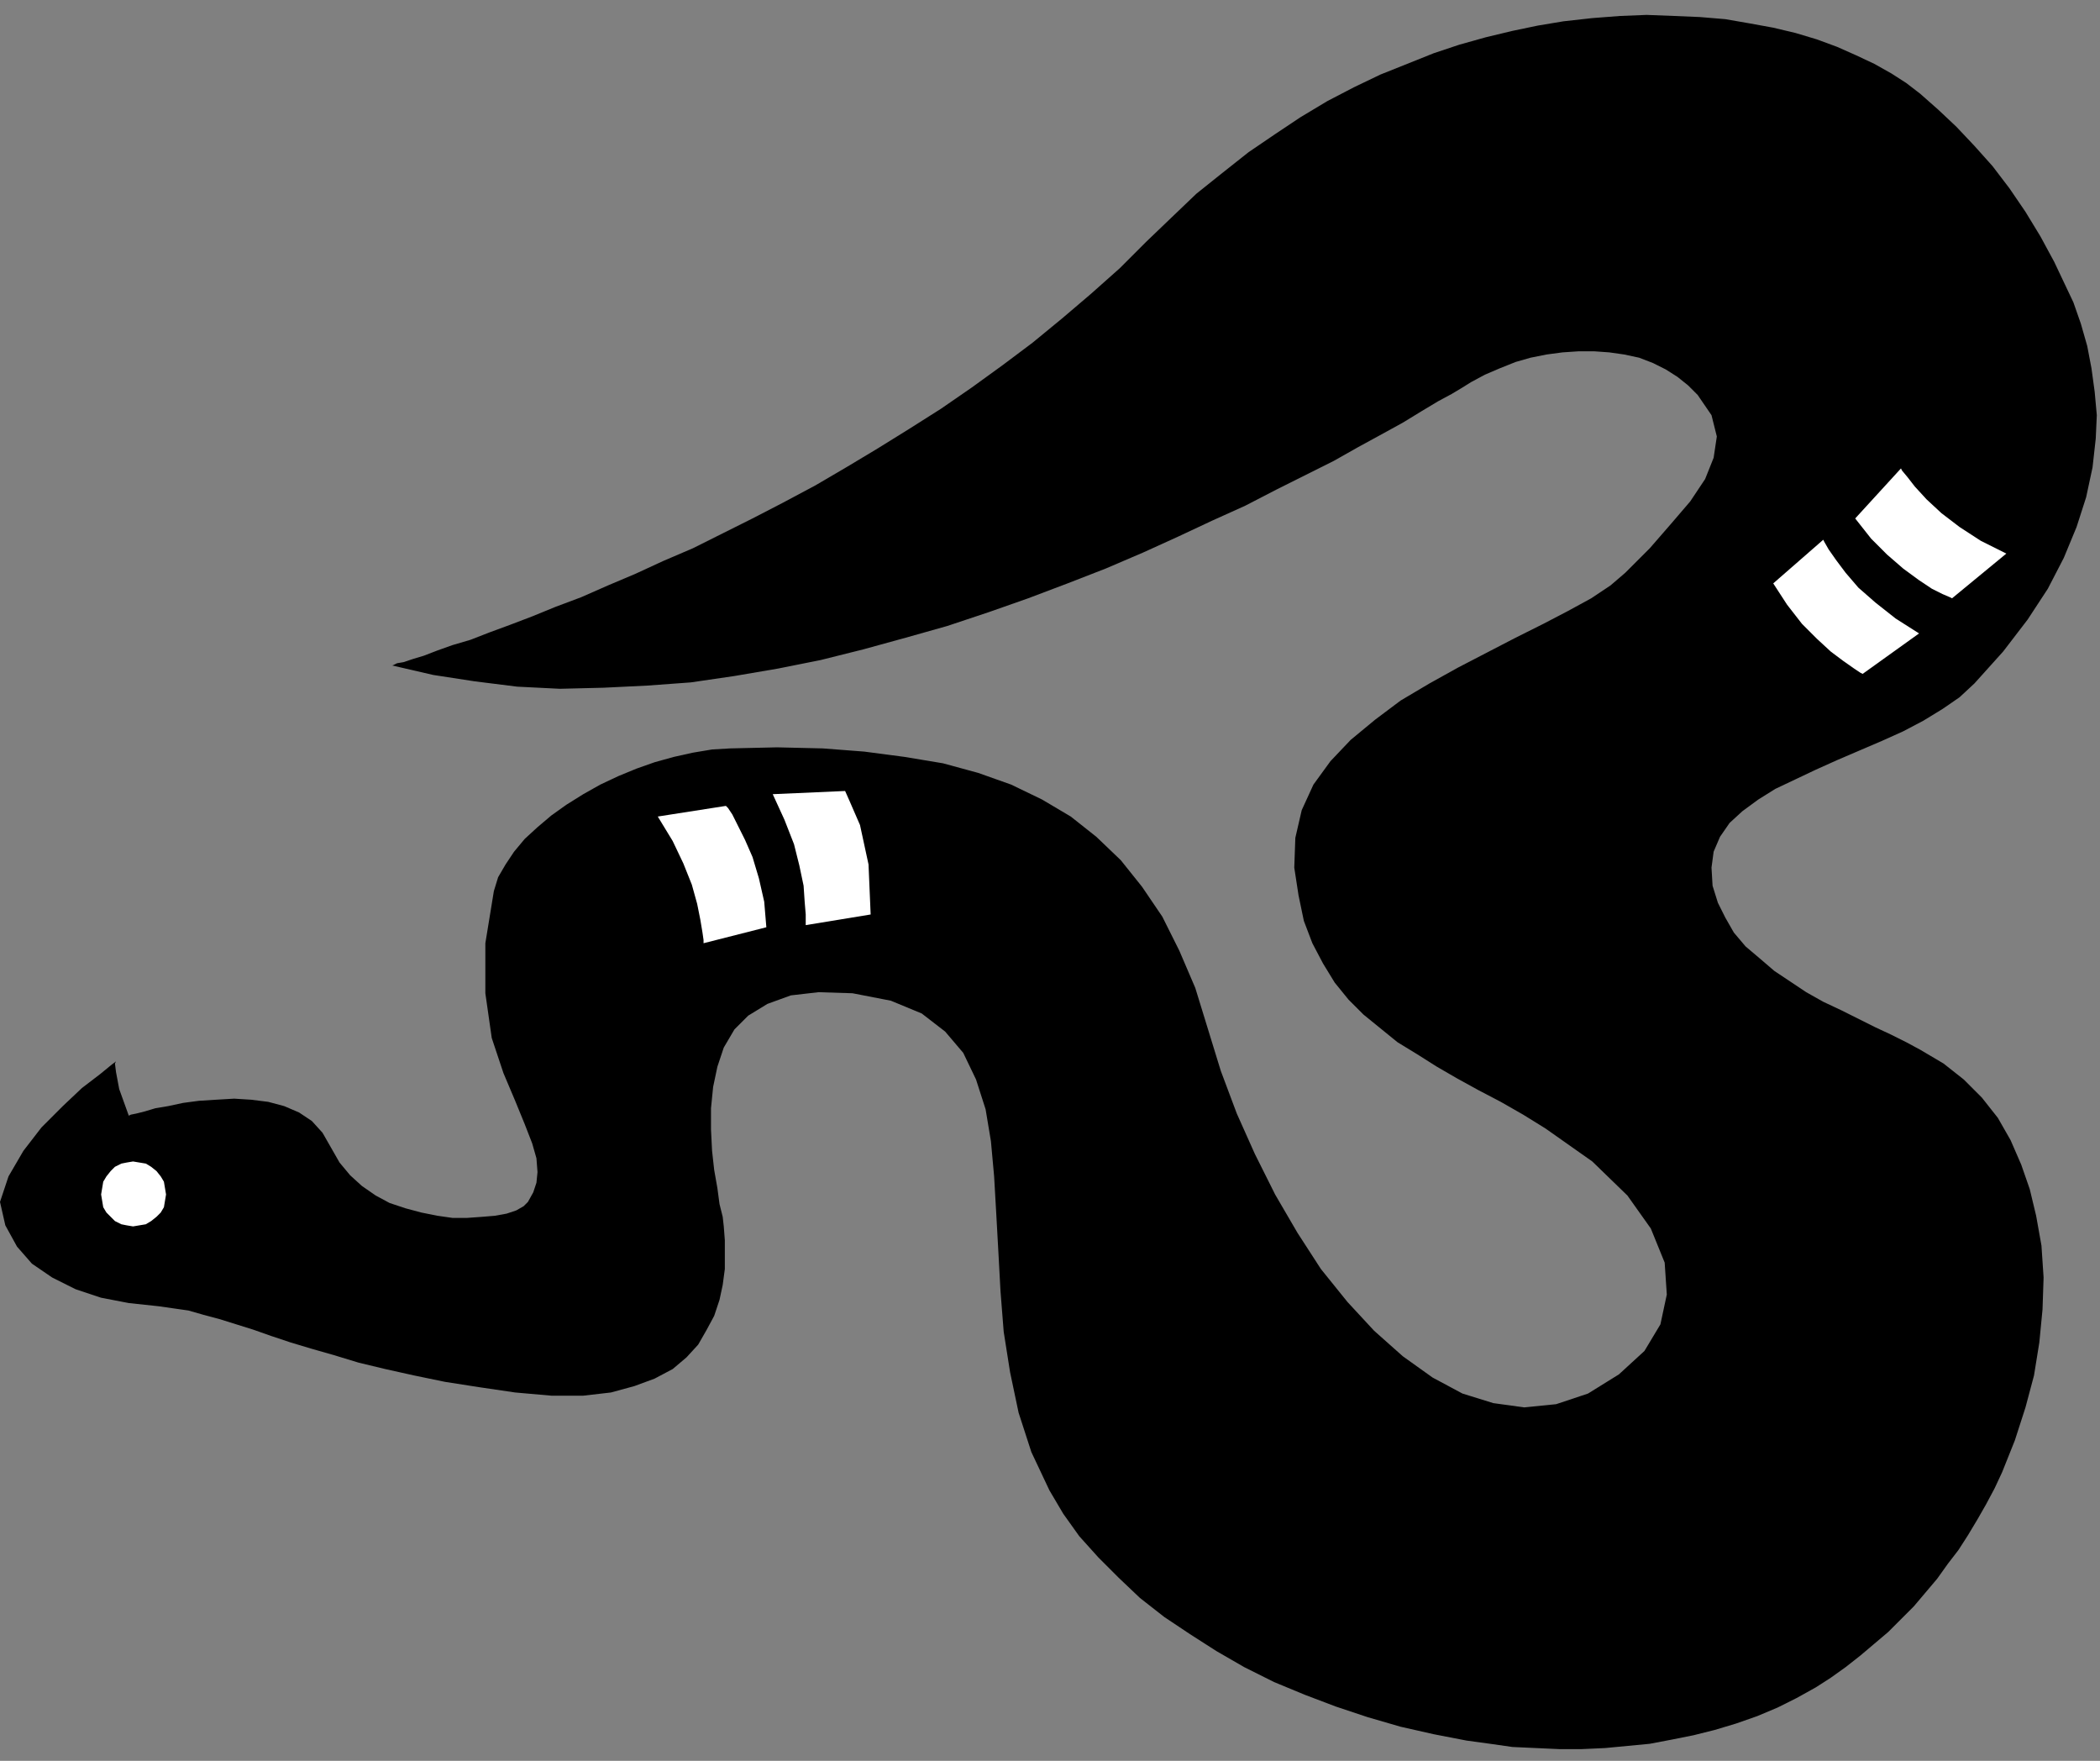 <?xml version="1.0" encoding="UTF-8" standalone="no"?>
<!DOCTYPE svg PUBLIC "-//W3C//DTD SVG 1.0//EN" "http://www.w3.org/TR/2001/REC-SVG-20010904/DTD/svg10.dtd">
<svg xmlns="http://www.w3.org/2000/svg" xmlns:xlink="http://www.w3.org/1999/xlink" fill-rule="evenodd" height="1.654in" preserveAspectRatio="none" stroke-linecap="round" viewBox="0 0 1973 1654" width="1.973in">
<rect x="0" y="0" width="1973" height="1654" fill="#808080" stroke="none"/>
<style type="text/css">
.brush0 { fill: rgb(255,255,255); }
.pen0 { stroke: rgb(0,0,0); stroke-width: 1; stroke-linejoin: round; }
.brush1 { fill: none; }
.pen1 { stroke: none; }
.brush2 { fill: rgb(0,0,0); }
</style>
<g>
<polygon class="pen1 brush2" points="686,703 730,702 773,703 812,706 850,711 886,717 919,726 950,737 979,751 1006,767 1030,786 1053,808 1073,833 1092,861 1108,893 1123,928 1135,967 1147,1006 1162,1046 1179,1084 1198,1122 1219,1158 1241,1192 1266,1223 1291,1250 1318,1274 1346,1294 1374,1309 1403,1318 1432,1322 1462,1319 1492,1309 1521,1291 1545,1269 1560,1244 1566,1216 1564,1186 1551,1154 1529,1123 1496,1091 1452,1060 1431,1047 1410,1035 1389,1024 1369,1013 1350,1002 1331,990 1313,979 1297,966 1281,953 1267,939 1254,923 1243,905 1233,886 1225,865 1220,841 1216,815 1217,787 1223,761 1234,737 1250,715 1269,695 1292,676 1316,658 1343,642 1370,627 1397,613 1424,599 1450,586 1473,574 1495,562 1513,550 1527,538 1550,515 1570,492 1588,471 1602,450 1610,430 1613,410 1608,390 1595,371 1586,362 1576,354 1565,347 1553,341 1540,336 1526,333 1512,331 1498,330 1483,330 1468,331 1453,333 1438,336 1424,340 1409,346 1395,352 1382,359 1374,364 1364,370 1351,377 1336,386 1318,397 1298,408 1276,420 1253,433 1227,446 1199,460 1170,475 1139,489 1107,504 1074,519 1039,534 1003,548 966,562 929,575 890,588 851,599 811,610 771,620 731,628 690,635 649,641 608,644 567,646 526,647 486,645 446,640 407,634 368,625 369,625 373,623 379,622 388,619 398,616 411,611 425,606 442,601 460,594 479,587 500,579 522,570 546,561 571,550 597,539 623,527 651,515 679,501 707,487 736,472 766,456 795,439 825,421 854,403 884,384 913,364 942,343 970,322 998,299 1025,276 1052,252 1077,227 1101,204 1124,182 1149,162 1173,143 1198,126 1222,110 1247,95 1272,82 1297,70 1322,60 1347,50 1371,42 1396,35 1421,29 1445,24 1469,20 1496,17 1522,15 1547,14 1573,15 1597,16 1621,18 1644,22 1666,26 1687,31 1707,37 1726,44 1744,52 1761,60 1777,69 1791,78 1804,88 1821,103 1838,119 1855,137 1872,156 1888,177 1903,199 1917,222 1930,246 1939,265 1948,284 1955,304 1961,325 1965,346 1968,368 1970,390 1969,412 1966,439 1960,467 1951,495 1939,524 1924,553 1905,582 1882,612 1855,642 1841,655 1825,666 1807,677 1788,687 1768,696 1747,705 1726,714 1706,723 1687,732 1668,741 1652,751 1637,762 1625,773 1616,786 1610,800 1608,815 1609,832 1614,848 1621,862 1629,876 1640,889 1653,900 1667,912 1682,922 1697,932 1713,941 1730,949 1746,957 1762,965 1777,972 1791,979 1804,986 1826,999 1845,1014 1862,1031 1877,1050 1889,1071 1899,1094 1907,1117 1913,1142 1918,1170 1920,1200 1919,1230 1916,1261 1911,1292 1903,1322 1893,1353 1881,1383 1874,1398 1866,1413 1858,1427 1849,1442 1840,1456 1830,1469 1820,1483 1809,1496 1798,1509 1786,1521 1774,1533 1761,1544 1748,1555 1734,1566 1720,1576 1706,1585 1688,1595 1670,1604 1651,1612 1631,1619 1611,1625 1591,1630 1571,1634 1550,1638 1529,1640 1508,1642 1486,1643 1465,1643 1443,1642 1421,1641 1400,1638 1378,1635 1347,1629 1316,1622 1285,1613 1255,1603 1226,1592 1197,1580 1169,1566 1143,1551 1118,1535 1094,1519 1071,1501 1051,1482 1032,1463 1014,1443 999,1422 986,1400 969,1364 957,1327 949,1289 943,1251 940,1213 938,1176 936,1140 934,1105 931,1072 926,1042 917,1014 905,989 888,969 866,952 837,940 801,933 769,932 743,935 721,943 703,954 690,967 680,984 674,1002 670,1021 668,1041 668,1061 669,1081 671,1099 674,1116 676,1131 679,1143 680,1152 681,1165 681,1178 681,1192 679,1207 676,1221 671,1236 664,1249 656,1263 645,1275 632,1286 615,1295 596,1302 574,1308 548,1311 518,1311 484,1308 450,1303 418,1298 389,1292 362,1286 337,1280 314,1273 293,1267 273,1261 255,1255 238,1249 222,1244 206,1239 191,1235 177,1231 163,1229 149,1227 121,1224 95,1219 71,1211 49,1200 30,1187 16,1171 5,1151 0,1129 8,1105 22,1081 39,1059 59,1039 77,1022 94,1009 105,1000 109,997 108,999 109,1007 112,1023 121,1048 123,1047 128,1046 136,1044 146,1041 158,1039 172,1036 187,1034 203,1033 220,1032 236,1033 252,1035 267,1039 281,1045 293,1053 303,1064 311,1078 319,1092 329,1104 340,1114 353,1123 366,1130 381,1135 396,1139 411,1142 425,1144 439,1144 453,1143 465,1142 476,1140 485,1137 492,1133 496,1129 501,1120 504,1111 505,1101 504,1088 500,1074 493,1056 484,1034 473,1008 462,975 456,933 456,886 464,837 468,824 475,812 483,800 493,788 505,777 518,766 532,756 548,746 564,737 581,729 598,722 615,716 633,711 651,707 669,704 686,703"/>
<polygon class="pen1 brush0" points="125,1152 131,1151 137,1150 142,1147 147,1143 151,1139 154,1134 155,1128 156,1122 155,1116 154,1110 151,1105 147,1100 142,1096 137,1093 131,1092 125,1091 119,1092 114,1093 108,1096 104,1100 100,1105 97,1110 96,1116 95,1122 96,1128 97,1134 100,1139 104,1143 108,1147 114,1150 119,1151 125,1152"/>
<polygon class="pen1 brush0" points="726,746 794,743 798,752 808,775 816,812 818,859 757,869 757,866 757,859 756,847 755,832 751,813 746,793 737,770 726,746 726,746"/>
<polygon class="pen1 brush0" points="618,767 682,757 684,759 688,765 693,775 700,789 707,805 713,825 718,847 720,871 661,886 661,883 660,876 658,864 655,849 650,831 642,811 632,790 618,767 618,767"/>
<polygon class="pen1 brush0" points="1803,595 1750,633 1748,632 1742,628 1732,621 1720,612 1707,600 1693,586 1679,568 1666,548 1713,507 1714,509 1718,516 1725,526 1734,538 1746,552 1762,566 1781,581 1803,595 1803,595"/>
<polygon class="pen1 brush0" points="1885,520 1861,508 1841,495 1824,482 1810,469 1799,457 1792,448 1787,442 1786,440 1743,487 1758,506 1773,521 1788,534 1803,545 1815,553 1825,558 1832,561 1834,562 1885,520"/>
</g>
</svg>
